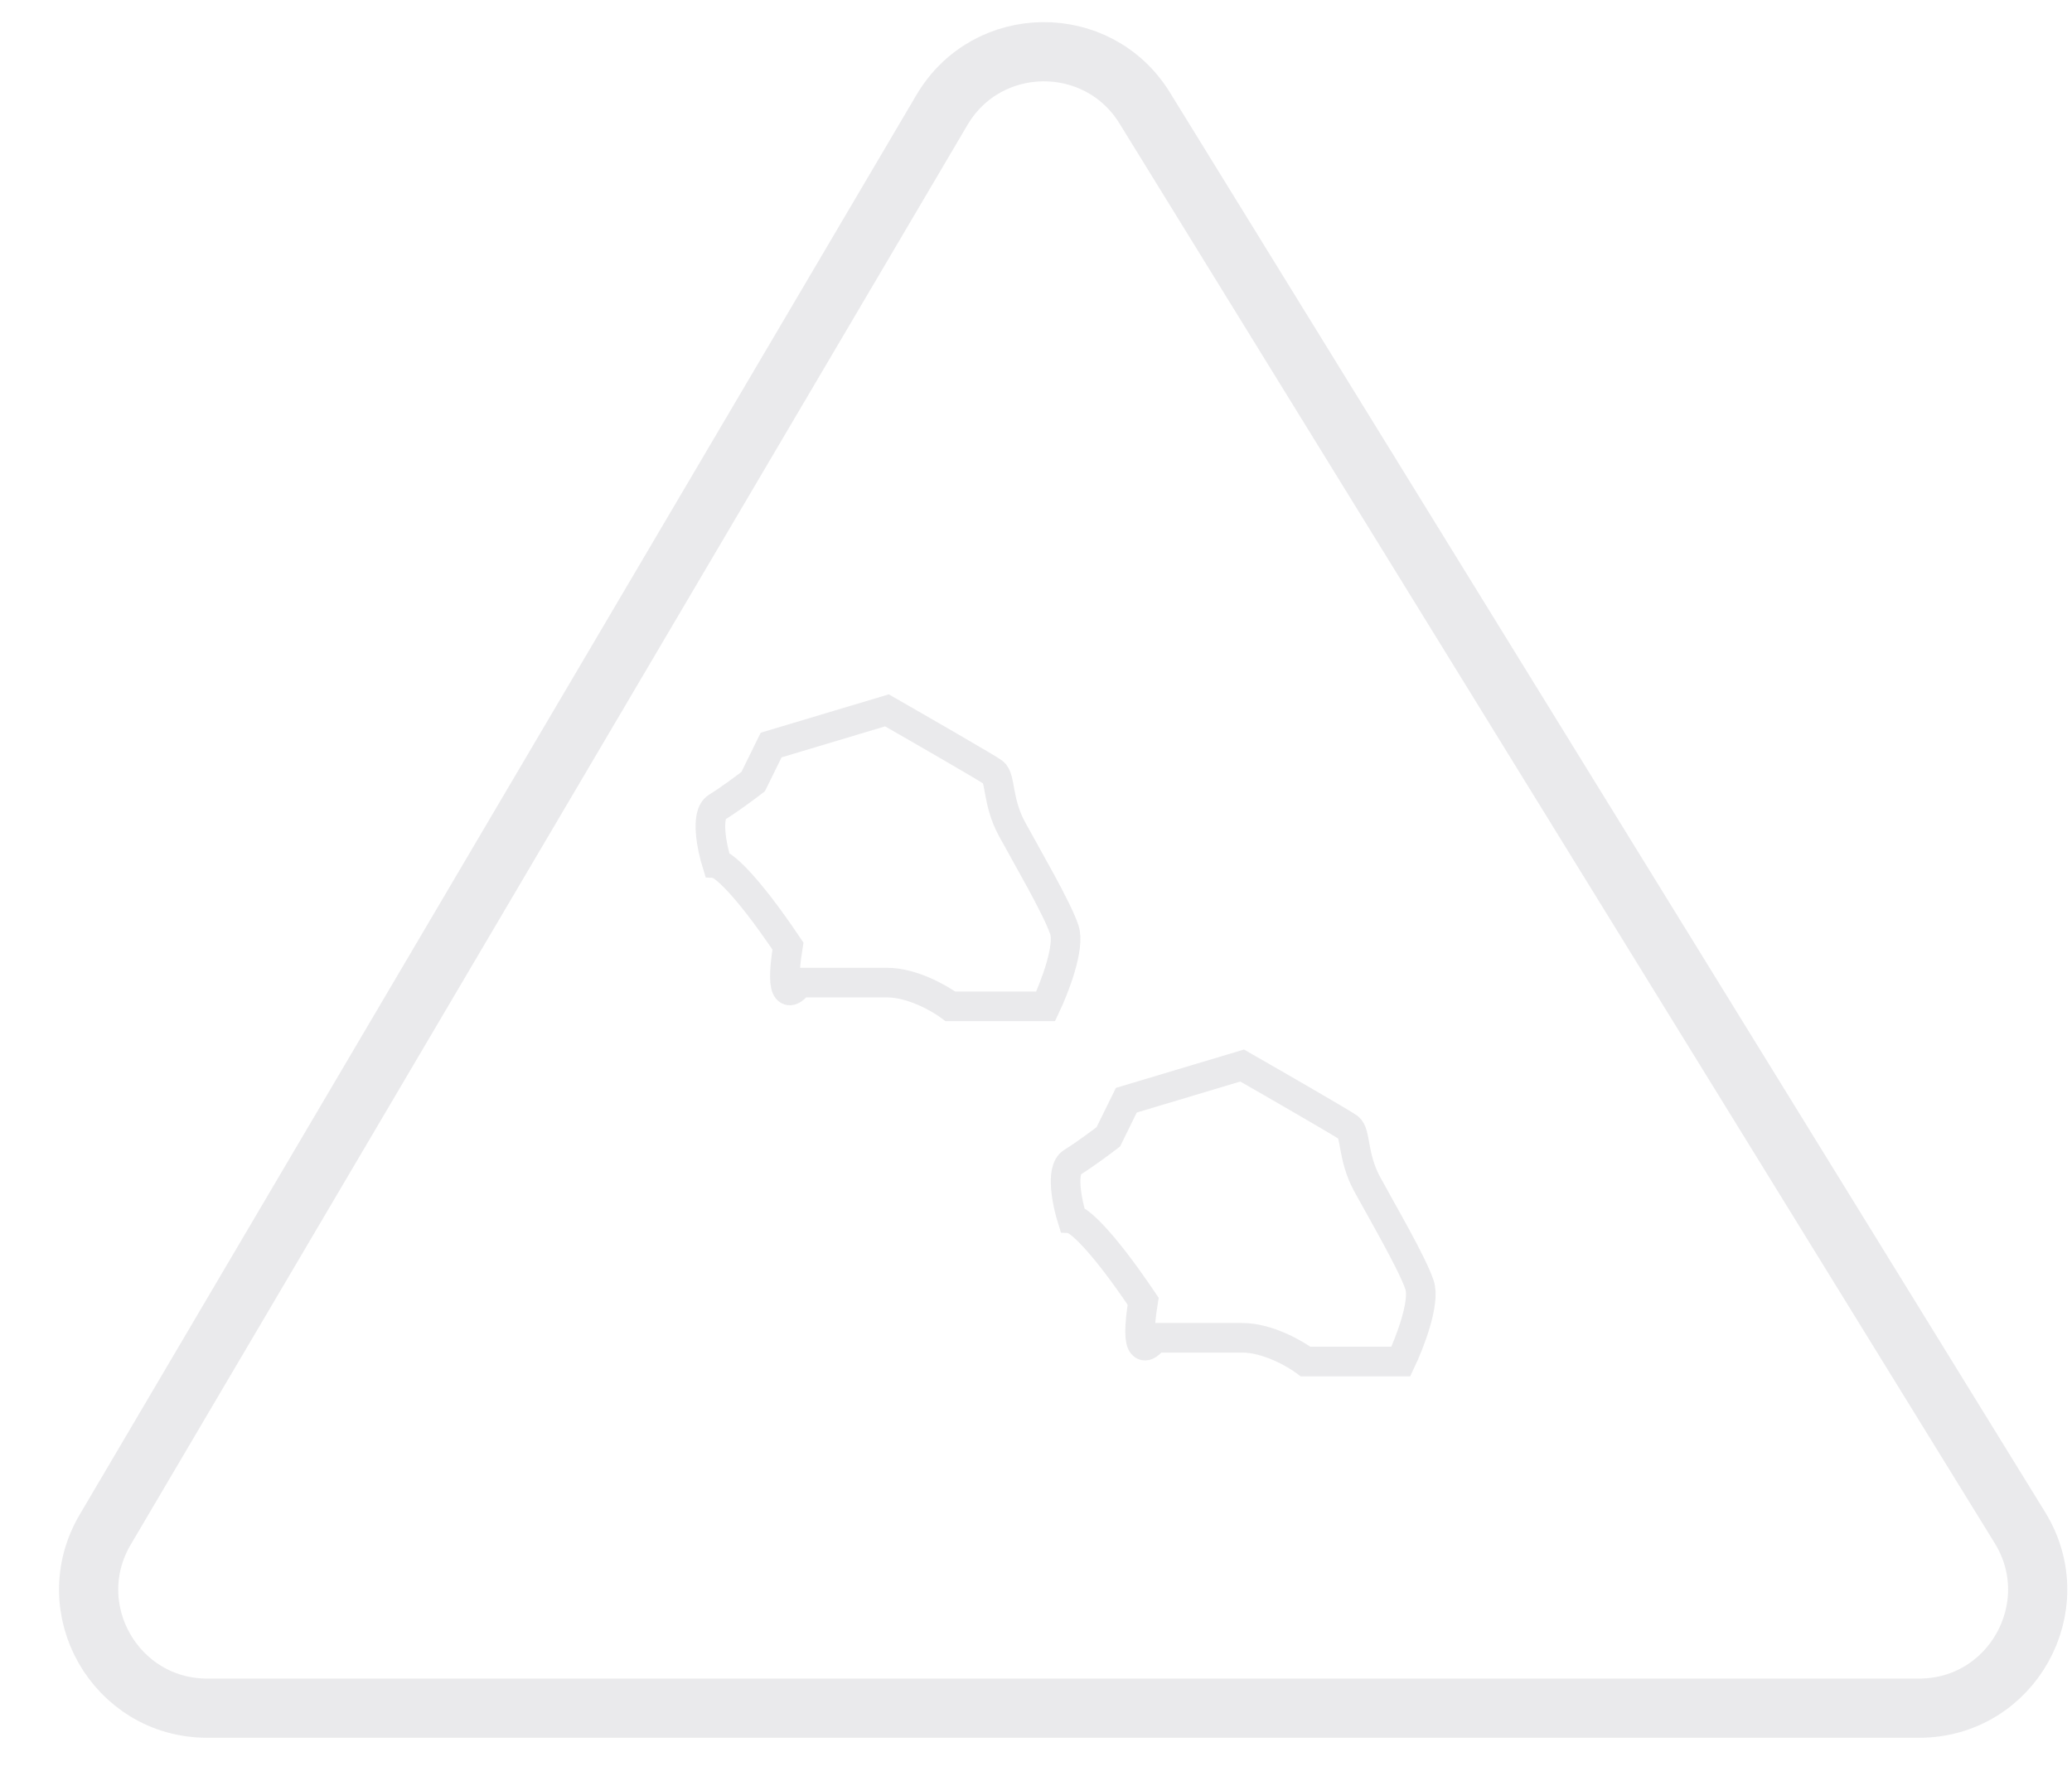<svg width="35" height="30" viewBox="0 0 35 30" fill="none" xmlns="http://www.w3.org/2000/svg">
<path d="M19.336 1.824C18.546 0.542 16.675 0.561 15.911 1.858L1.777 25.84C0.991 27.174 1.953 28.856 3.5 28.856H32.418C33.983 28.856 34.941 27.139 34.12 25.806L19.336 1.824Z" stroke="#E4E4E7" stroke-opacity="0.8" stroke-miterlimit="10" stroke-linecap="round" stroke-linejoin="round"/>
<path d="M12.553 13.331L12.722 13.204M12.722 13.204L13.026 12.586L14.982 12C15.539 12.319 16.678 12.975 16.779 13.049C16.905 13.142 16.843 13.543 17.095 14.006C17.347 14.469 17.852 15.333 17.978 15.704C18.079 16 17.81 16.691 17.663 17H16.054C15.875 16.866 15.411 16.599 14.982 16.599C14.553 16.599 13.815 16.599 13.499 16.599C13.373 16.784 13.159 16.92 13.31 15.982C12.578 14.895 12.206 14.603 12.111 14.593C12.027 14.325 11.91 13.759 12.111 13.636C12.313 13.512 12.602 13.296 12.722 13.204Z" stroke="#E4E4E7" stroke-opacity="0.8" stroke-width="0.5"/>
<path d="M18.553 19.331L18.722 19.204M18.722 19.204L19.026 18.586L20.982 18C21.539 18.319 22.678 18.975 22.779 19.049C22.905 19.142 22.843 19.543 23.095 20.006C23.347 20.469 23.852 21.333 23.978 21.704C24.079 22 23.81 22.691 23.663 23H22.054C21.875 22.866 21.41 22.599 20.982 22.599C20.553 22.599 19.815 22.599 19.499 22.599C19.373 22.784 19.159 22.92 19.31 21.982C18.578 20.895 18.206 20.603 18.111 20.593C18.027 20.325 17.91 19.759 18.111 19.636C18.313 19.512 18.602 19.296 18.722 19.204Z" stroke="#E4E4E7" stroke-opacity="0.8" stroke-width="0.5"/>
</svg>
